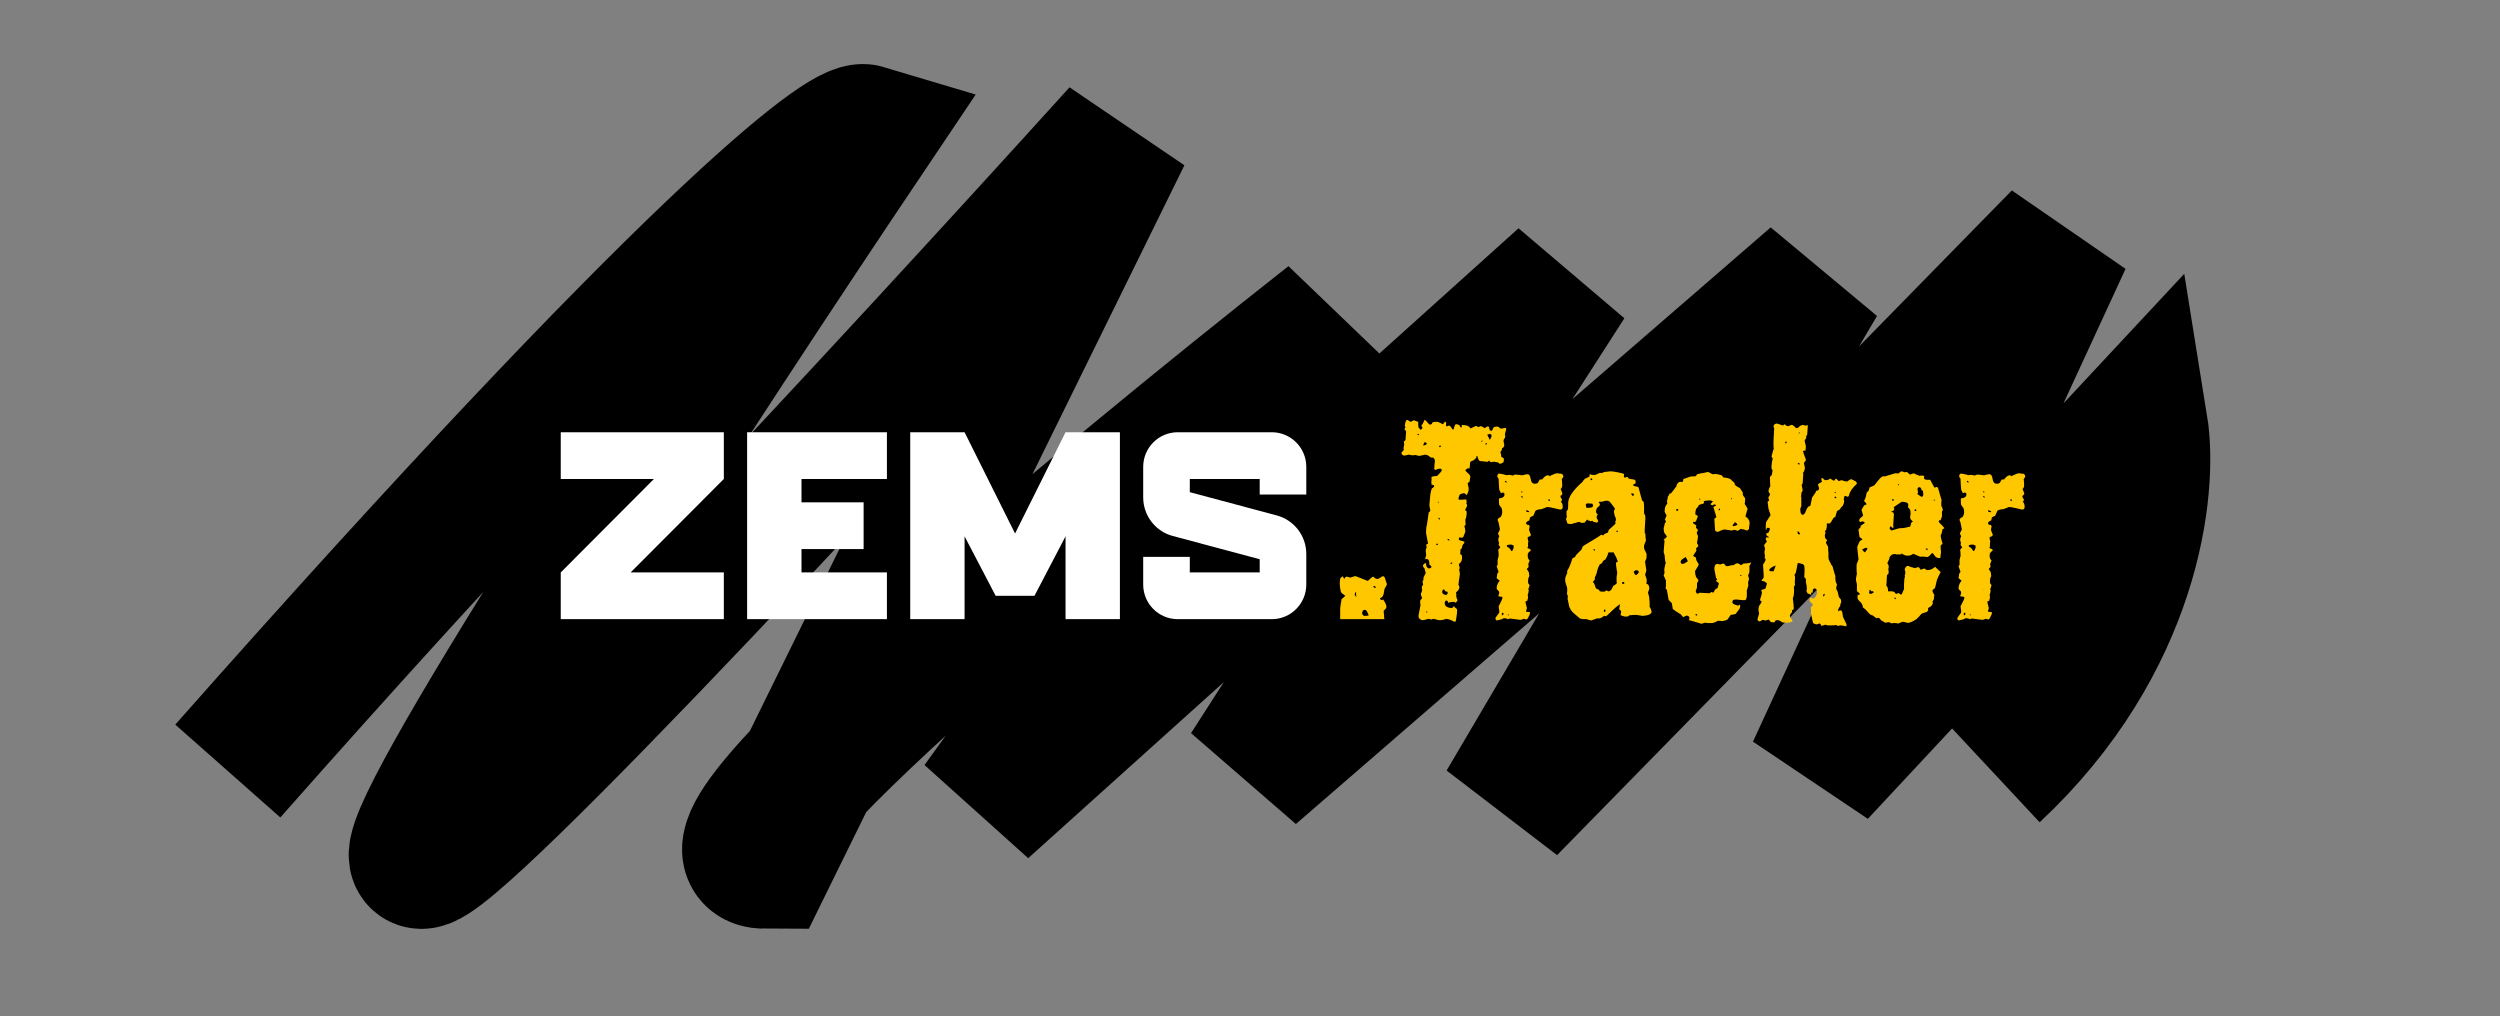 <svg width="214" height="87" viewBox="0 0 214 87" fill="none" xmlns="http://www.w3.org/2000/svg">
<rect x="0" y="0" width="214" height="87" fill="#808080" stroke="none"/>
<path d="M19.5 66C59.1 21.2 72.333 11 74 11.5C60.333 31.833 33.6 72.7 36 73.5C38.4 74.3 77 32.5 96 11.5L65.5 73.5C57.5 73.5 94.5 42.833 114 27.5L84 69L134 24L107 66L155.5 24L129 69L176.5 20.5L155.5 66L183 36.5C183.833 41.667 182.5 54.8 170.5 66" stroke="black" stroke-width="12"/>
<g clip-path="url(#clip0_1_26)">
<path d="M48 41H55.977L48 49V53H61.96V49H53.983L61.96 41V37H48V41Z" fill="white"/>
<path d="M63.954 41V49V53H75.92V49H68.608V47H73.926V43H68.608V41H75.92V37H63.954V41Z" fill="white"/>
<path d="M86.889 45.667L82.568 37H77.915V53H82.568V45.909L85.228 51H85.892H87.887H88.551L90.664 46.956L91.21 45.909V53H95.864V37H91.21L86.889 45.667Z" fill="white"/>
<path d="M108.864 37H100.813C99.181 37 97.858 38.327 97.858 39.963V41V42.581C97.858 44.125 98.897 45.481 100.384 45.879L107.83 47.87V49H101.847V47.667H97.858V49V50.037C97.858 51.673 99.181 53 100.813 53H108.864C110.496 53 111.819 51.673 111.819 50.037V49V47.419C111.819 45.875 110.78 44.519 109.292 44.121L101.847 42.13V41H107.83V42.333H111.819V41V39.963C111.819 38.327 110.496 37 108.864 37Z" fill="white"/>
<path d="M118.12 53.64L117.84 53.56L117.6 53.48C117.547 53.48 117.493 53.493 117.44 53.52L117.28 53.56C117.227 53.56 117.187 53.547 117.16 53.52L117.04 53.44C117.013 53.44 116.973 53.467 116.92 53.52L116.76 53.56C116.707 53.56 116.653 53.547 116.6 53.52C116.493 53.467 116.427 53.44 116.4 53.44L116.16 53.52C116.08 53.547 116 53.56 115.92 53.56L115.76 53.52C115.653 53.467 115.6 53.44 115.6 53.44C115.573 53.44 115.533 53.467 115.48 53.52C115.373 53.573 115.32 53.6 115.32 53.6L115.04 53.52C114.96 53.493 114.893 53.467 114.84 53.44C114.787 53.44 114.733 53.44 114.68 53.44C114.707 53.36 114.72 53.2 114.72 52.96C114.72 52.72 114.72 52.413 114.72 52.04L114.84 51.28C114.893 51.253 115 51.16 115.16 51L114.84 50.76C114.76 50.68 114.707 50.4 114.68 49.92L114.72 49.52L114.92 49.32L115.08 49.56C115.133 49.427 115.2 49.36 115.28 49.36L115.44 49.4C115.467 49.427 115.52 49.44 115.6 49.44L115.84 49.36C115.92 49.333 115.987 49.32 116.04 49.32C116.733 49.587 117.067 49.72 117.04 49.72C117.093 49.72 117.187 49.653 117.32 49.52C117.427 49.413 117.507 49.36 117.56 49.36C117.56 49.36 117.6 49.4 117.68 49.48C117.76 49.533 117.84 49.56 117.92 49.56C117.973 49.56 118.053 49.52 118.16 49.44C118.293 49.36 118.36 49.32 118.36 49.32C118.413 49.32 118.467 49.347 118.52 49.4L118.72 50C118.72 50.053 118.653 50.187 118.52 50.4L118.44 50.84C118.387 51.053 118.28 51.173 118.12 51.2C118.147 51.307 118.2 51.36 118.28 51.36L118.4 51.32C118.587 51.587 118.68 51.8 118.68 51.96C118.68 52.04 118.6 52.147 118.44 52.28L118.52 53.24C118.52 53.32 118.453 53.427 118.32 53.56C118.267 53.613 118.2 53.64 118.12 53.64ZM117.76 50.32C117.787 50.293 117.773 50.253 117.72 50.2C117.667 50.147 117.613 50.147 117.56 50.2C117.56 50.28 117.627 50.32 117.76 50.32ZM116.12 51.12C116.093 51.04 116.08 50.96 116.08 50.88C116.08 50.8 116.08 50.72 116.08 50.64C116 50.747 115.96 50.827 115.96 50.88C115.96 50.933 116.013 51.013 116.12 51.12ZM116.8 52.72C116.96 52.72 117.08 52.707 117.16 52.68C117.053 52.36 116.947 52.2 116.84 52.2C116.68 52.2 116.6 52.307 116.6 52.52C116.653 52.653 116.72 52.72 116.8 52.72Z" fill="#FFC700"/>
</g>
<path d="M124.508 53.224L124.144 53.056C124.051 53.019 123.929 52.991 123.78 52.972C123.799 52.991 123.668 53.028 123.388 53.084H123.136L122.94 53.028C122.791 52.991 122.716 52.972 122.716 52.972L122.604 53C122.567 53.019 122.529 53.028 122.492 53.028L122.296 52.972C122.259 52.972 122.221 52.981 122.184 53C122.147 53 122.109 53.009 122.072 53.028C121.96 53.065 121.857 53.084 121.764 53.084C121.521 53.047 121.409 52.907 121.428 52.664L121.596 51.796C121.577 51.721 121.568 51.656 121.568 51.6C121.568 51.544 121.568 51.488 121.568 51.432C121.568 51.395 121.624 51.32 121.736 51.208C121.661 51.04 121.624 50.909 121.624 50.816C121.643 50.779 121.661 50.741 121.68 50.704C121.699 50.667 121.717 50.611 121.736 50.536C121.717 50.48 121.708 50.368 121.708 50.2C121.764 50.144 121.801 50.088 121.82 50.032L121.764 49.78C121.801 49.743 121.829 49.687 121.848 49.612V49.444C121.885 49.388 121.913 49.332 121.932 49.276C121.969 49.201 122.007 49.127 122.044 49.052L121.932 48.632C121.913 48.632 121.885 48.604 121.848 48.548L121.792 48.436C121.829 48.324 121.913 48.24 122.044 48.184L122.1 48.464C122.175 48.595 122.249 48.66 122.324 48.66C122.38 48.66 122.445 48.632 122.52 48.576V48.464L122.352 48.324C122.352 48.175 122.343 48.081 122.324 48.044C122.305 47.913 122.231 47.848 122.1 47.848C122.044 47.811 121.988 47.839 121.932 47.932C121.988 47.839 122.035 47.717 122.072 47.568V47.512C122.072 47.475 122.072 47.437 122.072 47.4C122.072 47.344 122.063 47.279 122.044 47.204V47.12C122.044 47.083 122.063 47.008 122.1 46.896L122.128 46.84L122.072 46.644C122.128 46.588 122.184 46.551 122.24 46.532L122.1 45.776C122.081 45.72 122.072 45.664 122.072 45.608C122.072 45.552 122.072 45.496 122.072 45.44C122.072 45.347 122.081 45.235 122.1 45.104C122.137 44.973 122.165 44.824 122.184 44.656L122.296 43.872C122.352 43.835 122.399 43.779 122.436 43.704L122.352 43.256L122.436 42.332C122.455 42.239 122.473 42.145 122.492 42.052C122.511 41.959 122.539 41.875 122.576 41.8C122.669 41.763 122.735 41.697 122.772 41.604C122.753 41.529 122.669 41.492 122.52 41.492C122.539 41.473 122.548 41.445 122.548 41.408L122.52 41.296C122.539 41.072 122.548 40.96 122.548 40.96L122.52 40.904C122.52 40.829 122.604 40.783 122.772 40.764L123.024 40.736C123.285 40.475 123.416 40.316 123.416 40.26C123.416 40.167 123.369 40.12 123.276 40.12H123.22C123.127 40.12 123.005 40.157 122.856 40.232C122.837 40.232 122.809 40.204 122.772 40.148L122.8 39.672C122.819 39.635 122.828 39.541 122.828 39.392C122.809 39.355 122.791 39.317 122.772 39.28C122.753 39.243 122.725 39.205 122.688 39.168H122.492L122.212 38.972C122.193 38.953 122.165 38.944 122.128 38.944C122.091 38.944 122.053 38.935 122.016 38.916L121.484 39.028C121.447 39.009 121.4 39 121.344 39C121.307 38.981 121.251 38.963 121.176 38.944C121.12 38.963 121.008 38.972 120.84 38.972L120.588 38.916L120.224 39C120.037 38.981 119.953 38.888 119.972 38.72C120.009 38.701 120.037 38.673 120.056 38.636C120.093 38.599 120.131 38.561 120.168 38.524L120.14 38.328L120.196 38.104V38.02C120.196 37.945 120.187 37.871 120.168 37.796L120.308 37.684L120.364 36.928C120.364 36.909 120.327 36.863 120.252 36.788C120.215 36.751 120.233 36.685 120.308 36.592C120.308 36.573 120.289 36.527 120.252 36.452C120.289 36.116 120.355 35.948 120.448 35.948C120.485 35.948 120.541 35.976 120.616 36.032C120.709 36.088 120.756 36.116 120.756 36.116C120.868 36.041 120.961 35.995 121.036 35.976L121.4 36.116C121.4 36.172 121.4 36.247 121.4 36.34C121.4 36.415 121.409 36.499 121.428 36.592L121.596 36.788C121.708 36.732 121.764 36.676 121.764 36.62L121.708 36.508C121.689 36.489 121.68 36.461 121.68 36.424C121.68 36.387 121.699 36.359 121.736 36.34C121.773 36.303 121.801 36.256 121.82 36.2L121.96 35.92C121.997 35.957 122.053 36.013 122.128 36.088C122.203 36.163 122.277 36.247 122.352 36.34H122.408C122.501 36.34 122.557 36.312 122.576 36.256C122.595 36.181 122.623 36.144 122.66 36.144C122.716 36.125 122.781 36.116 122.856 36.116C122.931 36.097 123.005 36.097 123.08 36.116L123.276 36.2C123.351 36.219 123.397 36.247 123.416 36.284C123.453 36.303 123.481 36.312 123.5 36.312C123.519 36.312 123.584 36.237 123.696 36.088C123.789 36.125 123.817 36.191 123.78 36.284C123.761 36.359 123.78 36.433 123.836 36.508L124.032 36.424C124.051 36.443 124.069 36.452 124.088 36.452C124.107 36.452 124.125 36.461 124.144 36.48C124.181 36.536 124.247 36.629 124.34 36.76H124.424L124.508 36.48C124.545 36.368 124.592 36.312 124.648 36.312C124.723 36.312 124.816 36.34 124.928 36.396L125.012 36.564L125.124 36.592V36.368L125.376 36.396C125.488 36.396 125.609 36.433 125.74 36.508L125.88 36.676L126.356 36.452C126.412 36.489 126.477 36.527 126.552 36.564C126.571 36.545 126.636 36.517 126.748 36.48C126.804 36.48 126.916 36.536 127.084 36.648L127.308 36.508H127.42C127.42 36.527 127.439 36.555 127.476 36.592V36.648C127.476 36.723 127.513 36.797 127.588 36.872C127.681 36.891 127.737 36.863 127.756 36.788L127.84 36.592C127.933 36.536 128.036 36.508 128.148 36.508C128.241 36.527 128.307 36.555 128.344 36.592C128.381 36.648 128.4 36.676 128.4 36.676H128.484C128.521 36.676 128.568 36.676 128.624 36.676C128.699 36.657 128.783 36.639 128.876 36.62C128.913 36.657 128.932 36.704 128.932 36.76C128.895 36.909 128.857 37.04 128.82 37.152C128.857 37.283 128.857 37.395 128.82 37.488C128.727 37.581 128.689 37.684 128.708 37.796L128.736 37.936C128.755 37.992 128.764 38.048 128.764 38.104C128.764 38.216 128.699 38.309 128.568 38.384V38.412C128.568 38.505 128.521 38.599 128.428 38.692C128.484 38.823 128.512 38.963 128.512 39.112C128.549 39.131 128.587 39.149 128.624 39.168C128.661 39.187 128.699 39.215 128.736 39.252L128.708 39.56C128.577 39.653 128.465 39.7 128.372 39.7L128.232 39.588C128.195 39.569 128.148 39.56 128.092 39.56C128.055 39.56 128.008 39.551 127.952 39.532H127.812C127.775 39.532 127.747 39.541 127.728 39.56C127.709 39.56 127.691 39.56 127.672 39.56C127.579 39.56 127.523 39.523 127.504 39.448C127.467 39.411 127.42 39.439 127.364 39.532L127.028 39.504C126.935 39.485 126.851 39.476 126.776 39.476C126.72 39.476 126.683 39.467 126.664 39.448C126.589 39.429 126.524 39.299 126.468 39.056L126.384 39.028V39.168L126.16 39.392C126.123 39.411 126.076 39.429 126.02 39.448C125.983 39.467 125.927 39.495 125.852 39.532L125.796 40.092H125.712C125.581 40.092 125.488 40.157 125.432 40.288C125.488 40.325 125.544 40.381 125.6 40.456C125.675 40.512 125.749 40.587 125.824 40.68C125.861 40.755 125.871 40.829 125.852 40.904C125.833 40.923 125.824 40.96 125.824 41.016C125.824 41.072 125.815 41.147 125.796 41.24C125.721 41.277 125.665 41.324 125.628 41.38L125.712 41.744V41.996C125.675 42.127 125.619 42.257 125.544 42.388C125.525 42.351 125.46 42.295 125.348 42.22C125.217 42.22 125.087 42.257 124.956 42.332C124.825 42.631 124.816 42.78 124.928 42.78L125.516 42.752C125.516 42.808 125.525 42.873 125.544 42.948C125.563 42.967 125.553 43.013 125.516 43.088L125.572 43.2C125.591 43.256 125.591 43.293 125.572 43.312L125.516 43.452C125.497 43.489 125.479 43.517 125.46 43.536C125.441 43.555 125.432 43.573 125.432 43.592C125.432 43.704 125.469 43.76 125.544 43.76V43.928C125.544 44.133 125.507 44.32 125.432 44.488L125.46 44.908C125.441 44.927 125.423 44.945 125.404 44.964C125.385 44.983 125.367 45.011 125.348 45.048L125.376 45.132C125.376 45.151 125.376 45.169 125.376 45.188C125.395 45.188 125.404 45.197 125.404 45.216L125.432 45.524L125.264 45.944C125.245 46 125.199 46.028 125.124 46.028C125.031 46.009 124.965 46 124.928 46C124.909 46.019 124.891 46.065 124.872 46.14C124.872 46.215 124.937 46.261 125.068 46.28L125.348 46.364V46.476L125.208 46.644C125.189 46.663 125.161 46.765 125.124 46.952C125.049 46.971 125.012 47.027 125.012 47.12C125.012 47.307 125.003 47.409 124.984 47.428L125.124 47.512C125.143 47.568 125.152 47.643 125.152 47.736C125.152 47.923 125.105 48.063 125.012 48.156C124.919 48.249 124.872 48.305 124.872 48.324L124.928 48.52C124.965 48.595 124.956 48.669 124.9 48.744C124.956 48.968 124.975 49.127 124.956 49.22C124.919 49.444 124.891 49.631 124.872 49.78C124.853 49.911 124.844 50.004 124.844 50.06L124.9 50.172C124.937 50.247 124.937 50.303 124.9 50.34C124.9 50.415 124.863 50.489 124.788 50.564C124.751 50.601 124.713 50.639 124.676 50.676C124.657 50.713 124.639 50.741 124.62 50.76L124.676 50.872C124.657 50.891 124.648 50.947 124.648 51.04C124.704 51.245 124.741 51.348 124.76 51.348C124.797 51.348 124.751 51.432 124.62 51.6C124.564 51.544 124.48 51.516 124.368 51.516C124.293 51.516 124.153 51.544 123.948 51.6C123.948 51.469 123.901 51.404 123.808 51.404C123.733 51.404 123.687 51.469 123.668 51.6V51.628C123.668 51.871 123.855 52.011 124.228 52.048C124.284 52.048 124.331 52.029 124.368 51.992C124.443 51.936 124.452 51.871 124.396 51.796C124.433 51.852 124.471 51.908 124.508 51.964C124.564 52.02 124.629 52.076 124.704 52.132C124.723 52.151 124.732 52.197 124.732 52.272C124.732 52.347 124.723 52.459 124.704 52.608C124.685 52.757 124.657 52.944 124.62 53.168C124.583 53.205 124.545 53.224 124.508 53.224ZM121.456 37.264C121.475 37.227 121.465 37.189 121.428 37.152C121.409 37.133 121.372 37.133 121.316 37.152C121.316 37.189 121.363 37.227 121.456 37.264ZM127.532 37.656C127.551 37.619 127.569 37.581 127.588 37.544C127.625 37.488 127.653 37.423 127.672 37.348C127.691 37.217 127.644 37.152 127.532 37.152C127.495 37.152 127.42 37.171 127.308 37.208L127.532 37.656ZM126.804 37.824C126.823 37.805 126.869 37.777 126.944 37.74C126.925 37.721 126.879 37.721 126.804 37.74V37.824ZM121.82 38.132H121.848C121.904 38.132 121.988 38.104 122.1 38.048L122.128 37.936C122.091 37.899 122.044 37.871 121.988 37.852C121.932 37.852 121.895 37.889 121.876 37.964L121.82 38.132ZM127.14 38.048C127.196 38.067 127.252 38.039 127.308 37.964C127.289 37.945 127.261 37.936 127.224 37.936C127.168 37.936 127.14 37.973 127.14 38.048ZM123.192 38.272C123.248 38.291 123.304 38.263 123.36 38.188C123.323 38.151 123.295 38.132 123.276 38.132C123.22 38.132 123.192 38.179 123.192 38.272ZM123.136 43.088V42.976C123.117 42.957 123.089 42.948 123.052 42.948L123.136 43.088ZM123.22 44.488C123.239 44.469 123.248 44.441 123.248 44.404C123.248 44.348 123.211 44.32 123.136 44.32C123.117 44.376 123.145 44.432 123.22 44.488ZM124.06 46.28C124.079 46.243 124.069 46.205 124.032 46.168C123.995 46.131 123.948 46.131 123.892 46.168C123.892 46.205 123.948 46.243 124.06 46.28ZM122.94 46.644C122.977 46.681 123.033 46.663 123.108 46.588C123.071 46.551 123.043 46.532 123.024 46.532C122.968 46.532 122.94 46.569 122.94 46.644ZM124.172 48.268C124.209 48.287 124.265 48.259 124.34 48.184C124.321 48.165 124.284 48.156 124.228 48.156C124.172 48.156 124.153 48.193 124.172 48.268ZM123.752 50.928C123.845 50.928 123.901 50.872 123.92 50.76C123.92 50.704 123.911 50.667 123.892 50.648L123.724 50.62C123.687 50.545 123.659 50.499 123.64 50.48L123.528 50.452L123.444 50.648C123.444 50.797 123.547 50.891 123.752 50.928ZM122.184 52.44C122.203 52.44 122.184 52.403 122.128 52.328C122.109 52.328 122.081 52.347 122.044 52.384L122.184 52.44ZM128.113 53.112C128.038 53.037 128.001 52.991 128.001 52.972C128.001 52.897 128.113 52.72 128.337 52.44V52.328C128.337 52.253 128.327 52.188 128.309 52.132C128.309 52.057 128.299 51.983 128.281 51.908L128.561 51.348C128.617 51.217 128.626 51.133 128.589 51.096L128.253 51.04L128.309 50.844C128.346 50.807 128.346 50.732 128.309 50.62C128.178 50.508 128.113 50.424 128.113 50.368C128.113 50.125 128.197 49.911 128.365 49.724H128.393C128.393 49.724 128.346 49.687 128.253 49.612C128.178 49.537 128.131 49.5 128.113 49.5L128.169 49.108C128.169 49.089 128.187 49.061 128.225 49.024C128.262 48.987 128.281 48.959 128.281 48.94L128.197 48.716C128.141 48.567 128.113 48.483 128.113 48.464L128.197 48.352V47.932L128.281 47.596C128.299 47.559 128.299 47.521 128.281 47.484C128.281 47.447 128.281 47.4 128.281 47.344L128.253 47.064C128.253 47.045 128.281 47.008 128.337 46.952C128.393 46.896 128.421 46.859 128.421 46.84C128.421 46.84 128.374 46.775 128.281 46.644L128.309 46.56C128.309 46.541 128.309 46.513 128.309 46.476C128.309 46.439 128.299 46.383 128.281 46.308C128.281 46.308 128.271 46.308 128.253 46.308C128.253 46.289 128.253 46.271 128.253 46.252C128.253 46.159 128.262 46.084 128.281 46.028C128.318 45.972 128.337 45.935 128.337 45.916L128.281 45.776C128.243 45.701 128.225 45.664 128.225 45.664L128.309 45.496C128.365 45.403 128.393 45.337 128.393 45.3L128.309 44.88C128.29 44.749 128.262 44.656 128.225 44.6C128.206 44.544 128.197 44.507 128.197 44.488C128.197 44.432 128.243 44.376 128.337 44.32L128.477 44.236C128.551 44.087 128.589 43.975 128.589 43.9C128.589 43.657 128.561 43.508 128.505 43.452C128.393 43.303 128.337 43.228 128.337 43.228L128.309 43.032V42.668C128.626 42.631 128.785 42.519 128.785 42.332C128.785 42.22 128.738 42.164 128.645 42.164C128.607 42.164 128.551 42.183 128.477 42.22L128.421 42.08C128.402 42.043 128.383 42.015 128.365 41.996C128.346 41.959 128.337 41.931 128.337 41.912C128.337 41.819 128.327 41.697 128.309 41.548C128.309 41.38 128.299 41.193 128.281 40.988C128.281 40.969 128.262 40.941 128.225 40.904C128.187 40.867 128.169 40.829 128.169 40.792C128.169 40.624 128.225 40.54 128.337 40.54L128.673 40.596C128.766 40.615 128.831 40.633 128.869 40.652C128.925 40.671 128.962 40.68 128.981 40.68L129.093 40.652H129.233L129.373 40.68C129.41 40.68 129.429 40.689 129.429 40.708C129.447 40.708 129.466 40.708 129.485 40.708L129.625 40.652C129.662 40.633 129.699 40.624 129.737 40.624L130.045 40.652C130.138 40.671 130.203 40.68 130.241 40.68C130.278 40.68 130.306 40.68 130.325 40.68L130.549 40.624C130.623 40.605 130.67 40.596 130.689 40.596C130.726 40.596 130.754 40.596 130.773 40.596C130.903 40.596 130.987 40.727 131.025 40.988C131.062 41.268 131.183 41.408 131.389 41.408C131.519 41.408 131.613 41.371 131.669 41.296C131.687 41.259 131.706 41.221 131.725 41.184C131.743 41.147 131.771 41.1 131.809 41.044H132.005C132.191 40.801 132.359 40.68 132.509 40.68L132.677 40.764C132.677 40.764 132.695 40.745 132.733 40.708C133.013 40.577 133.199 40.512 133.293 40.512C133.349 40.512 133.414 40.521 133.489 40.54C133.563 40.54 133.638 40.549 133.713 40.568C133.787 40.643 133.825 40.727 133.825 40.82C133.825 40.82 133.778 40.885 133.685 41.016C133.703 41.091 133.713 41.184 133.713 41.296C133.731 41.408 133.731 41.539 133.713 41.688C133.657 41.8 133.61 41.856 133.573 41.856C133.573 41.856 133.582 41.865 133.601 41.884C133.619 41.903 133.638 41.949 133.657 42.024L133.741 42.22C133.741 42.295 133.713 42.351 133.657 42.388C133.601 42.407 133.573 42.444 133.573 42.5C133.573 42.519 133.582 42.547 133.601 42.584C133.619 42.603 133.638 42.631 133.657 42.668L133.713 42.808C133.713 42.808 133.703 42.827 133.685 42.864C133.666 42.883 133.638 42.911 133.601 42.948C133.713 43.023 133.769 43.172 133.769 43.396C133.769 43.545 133.694 43.62 133.545 43.62C133.545 43.62 133.386 43.583 133.069 43.508C132.77 43.433 132.546 43.396 132.397 43.396C132.453 43.396 132.294 43.461 131.921 43.592H131.865C131.734 43.592 131.594 43.629 131.445 43.704C131.426 43.76 131.398 43.825 131.361 43.9C131.323 43.975 131.286 44.059 131.249 44.152C131.211 44.171 131.165 44.189 131.109 44.208C131.071 44.227 131.025 44.255 130.969 44.292C130.969 44.292 130.95 44.376 130.913 44.544C130.726 44.619 130.633 44.703 130.633 44.796C130.633 44.871 130.698 44.917 130.829 44.936C130.866 44.917 130.903 44.955 130.941 45.048L130.885 45.356C130.978 45.636 131.034 45.776 131.053 45.776C131.053 45.776 131.043 45.795 131.025 45.832C131.006 45.869 130.978 45.897 130.941 45.916C130.829 45.953 130.773 45.972 130.773 45.972C130.773 45.991 130.773 46.037 130.773 46.112C130.791 46.168 130.81 46.252 130.829 46.364C130.81 46.401 130.801 46.467 130.801 46.56C130.801 46.635 130.801 46.719 130.801 46.812C130.763 46.849 130.745 46.877 130.745 46.896C130.745 46.915 130.801 46.943 130.913 46.98C131.006 47.036 131.053 47.073 131.053 47.092C131.053 47.111 131.043 47.12 131.025 47.12L130.801 47.344C130.782 47.4 130.773 47.484 130.773 47.596C130.773 47.745 130.829 47.876 130.941 47.988L130.829 48.24V48.296C130.829 48.315 130.829 48.343 130.829 48.38C130.829 48.417 130.838 48.464 130.857 48.52L130.689 48.716C130.745 48.772 130.801 48.856 130.857 48.968C130.875 49.005 130.885 49.061 130.885 49.136C130.903 49.192 130.913 49.267 130.913 49.36C130.913 49.285 130.885 49.332 130.829 49.5C130.81 49.556 130.801 49.687 130.801 49.892C130.801 49.911 130.829 49.948 130.885 50.004C130.903 50.041 130.913 50.069 130.913 50.088C130.931 50.107 130.941 50.125 130.941 50.144C130.922 50.144 130.885 50.237 130.829 50.424C130.829 50.48 130.838 50.517 130.857 50.536V50.564C130.857 50.639 130.829 50.76 130.773 50.928L130.801 51.124V51.18C130.801 51.199 130.791 51.227 130.773 51.264C130.773 51.301 130.763 51.348 130.745 51.404C130.745 51.423 130.689 51.451 130.577 51.488C130.577 51.544 130.605 51.675 130.661 51.88C130.717 52.029 130.707 52.16 130.633 52.272V52.356C130.67 52.375 130.773 52.384 130.941 52.384L130.969 52.468C130.969 52.543 130.931 52.645 130.857 52.776C130.782 52.944 130.717 53.028 130.661 53.028L130.549 53C130.511 52.981 130.465 52.972 130.409 52.972L130.297 53.028C130.241 53.047 130.185 53.056 130.129 53.056L129.233 52.944L129.149 52.972C129.13 52.972 129.111 52.981 129.093 53C129.093 53 129.083 53 129.065 53C129.046 53 129.027 52.991 129.009 52.972C128.99 52.953 128.962 52.944 128.925 52.944L128.785 52.916C128.729 52.916 128.691 52.925 128.673 52.944L128.561 53C128.523 53.019 128.374 53.056 128.113 53.112ZM128.981 41.324C128.981 41.268 128.962 41.221 128.925 41.184C128.906 41.147 128.869 41.156 128.813 41.212C128.813 41.249 128.869 41.287 128.981 41.324ZM130.325 42.164C130.343 42.145 130.325 42.108 130.269 42.052L130.185 42.108C130.203 42.127 130.222 42.136 130.241 42.136C130.278 42.136 130.306 42.145 130.325 42.164ZM130.353 42.612C130.371 42.575 130.362 42.537 130.325 42.5C130.287 42.463 130.241 42.463 130.185 42.5C130.203 42.537 130.259 42.575 130.353 42.612ZM132.677 42.892C132.695 42.836 132.686 42.789 132.649 42.752C132.63 42.733 132.583 42.743 132.509 42.78C132.509 42.817 132.565 42.855 132.677 42.892ZM130.885 43.844L130.913 43.788L130.661 43.648V43.816L130.885 43.844ZM129.401 47.176C129.438 47.176 129.475 47.129 129.513 47.036L129.569 46.896V46.7L129.373 46.616C129.149 46.616 129.018 46.644 128.981 46.7V46.728C128.981 46.784 129.046 46.84 129.177 46.896L129.289 47.036C129.345 47.129 129.382 47.176 129.401 47.176ZM130.941 50.144V50.172C130.941 50.172 130.941 50.163 130.941 50.144ZM130.297 50.536L130.269 50.452C130.25 50.471 130.259 50.499 130.297 50.536ZM128.561 52.692C128.579 52.692 128.626 52.655 128.701 52.58C128.719 52.543 128.71 52.505 128.673 52.468C128.654 52.431 128.617 52.44 128.561 52.496V52.692ZM129.121 52.692L129.177 52.608H129.037L129.121 52.692ZM136.168 53.112L135.804 53H135.692C135.636 53 135.571 53 135.496 53C135.422 52.981 135.338 52.963 135.244 52.944L134.656 52.44C134.507 52.291 134.395 52.113 134.32 51.908C134.302 51.833 134.283 51.74 134.264 51.628C134.246 51.516 134.218 51.385 134.18 51.236L134.208 51.096C134.208 51.04 134.199 50.993 134.18 50.956C134.143 50.844 134.124 50.788 134.124 50.788C134.143 50.751 134.152 50.695 134.152 50.62C134.152 50.527 134.152 50.433 134.152 50.34L133.984 49.78V49.696C133.984 49.659 133.984 49.612 133.984 49.556C133.984 49.5 133.994 49.444 134.012 49.388L134.152 49.052V48.856C134.227 48.744 134.302 48.604 134.376 48.436C134.451 48.249 134.526 48.035 134.6 47.792L134.824 47.68C134.843 47.643 134.862 47.605 134.88 47.568C134.899 47.531 134.927 47.493 134.964 47.456L135.356 47.064C135.375 47.027 135.394 46.989 135.412 46.952C135.431 46.896 135.459 46.831 135.496 46.756L136.504 46.14C136.598 46.084 136.691 46.028 136.784 45.972C136.878 45.916 136.971 45.851 137.064 45.776C137.064 45.776 137.12 45.795 137.232 45.832C137.251 45.813 137.27 45.795 137.288 45.776C137.307 45.739 137.335 45.711 137.372 45.692L137.652 45.58C137.652 45.487 137.69 45.393 137.764 45.3C137.82 45.263 137.886 45.207 137.96 45.132C138.054 45.057 138.156 44.964 138.268 44.852C138.287 44.833 138.287 44.74 138.268 44.572C138.306 44.609 138.324 44.6 138.324 44.544C138.324 44.376 138.315 44.311 138.296 44.348C138.278 44.273 138.25 44.199 138.212 44.124C138.194 44.031 138.175 43.937 138.156 43.844C138.138 43.825 138.147 43.769 138.184 43.676L138.24 43.536C138.24 43.536 138.194 43.471 138.1 43.34L137.82 42.976C137.727 42.883 137.606 42.845 137.456 42.864L137.316 42.892C137.204 42.929 137.148 42.948 137.148 42.948H136.896L136.84 43.004C136.859 43.023 136.878 43.041 136.896 43.06C136.915 43.079 136.934 43.107 136.952 43.144C136.952 43.181 136.943 43.209 136.924 43.228V43.312C136.85 43.331 136.766 43.405 136.672 43.536C136.635 43.648 136.616 43.751 136.616 43.844C136.654 43.919 136.71 43.993 136.784 44.068C136.766 44.087 136.738 44.096 136.7 44.096C136.663 44.245 136.663 44.348 136.7 44.404L136.784 44.516V44.656C136.784 44.675 136.756 44.703 136.7 44.74L136.364 44.656C136.346 44.581 136.299 44.563 136.224 44.6C136.168 44.637 136.122 44.628 136.084 44.572H136.028C135.972 44.572 135.935 44.553 135.916 44.516C135.898 44.46 135.86 44.469 135.804 44.544L135.636 44.74C135.543 44.74 135.468 44.749 135.412 44.768L135.272 44.712C135.216 44.675 135.179 44.665 135.16 44.684C135.142 44.684 135.123 44.684 135.104 44.684L134.516 44.852C134.479 44.852 134.432 44.852 134.376 44.852C134.32 44.852 134.255 44.843 134.18 44.824L134.04 44.404C134.04 44.385 134.05 44.376 134.068 44.376C134.087 44.357 134.096 44.339 134.096 44.32L134.124 44.236C134.106 44.18 134.096 44.115 134.096 44.04C134.096 43.947 134.096 43.853 134.096 43.76C134.152 43.704 134.19 43.648 134.208 43.592C134.227 43.536 134.236 43.415 134.236 43.228V43.06C134.236 42.575 134.647 41.968 135.468 41.24C135.487 41.184 135.552 41.1 135.664 40.988C135.683 40.969 135.804 40.913 136.028 40.82C136.066 40.783 136.075 40.755 136.056 40.736L136.084 40.596C136.159 40.615 136.234 40.633 136.308 40.652C136.402 40.652 136.486 40.652 136.56 40.652L136.756 40.568C136.794 40.549 136.831 40.531 136.868 40.512C136.906 40.493 136.934 40.484 136.952 40.484H137.148C137.167 40.465 137.232 40.437 137.344 40.4C137.456 40.381 137.55 40.372 137.624 40.372C137.718 40.353 137.802 40.344 137.876 40.344C137.97 40.344 138.166 40.372 138.464 40.428C138.8 40.484 138.987 40.54 139.024 40.596L138.996 40.792L139.08 40.904L139.248 40.82C139.304 40.82 139.37 40.876 139.444 40.988L139.668 41.016C139.706 41.016 139.743 41.025 139.78 41.044C139.836 41.044 139.874 41.044 139.892 41.044C139.911 41.063 139.93 41.081 139.948 41.1C139.967 41.1 139.986 41.119 140.004 41.156V41.38L139.78 41.492C139.799 41.567 139.874 41.613 140.004 41.632C140.154 41.651 140.238 41.679 140.256 41.716L140.536 42.752C140.536 42.808 140.592 42.883 140.704 42.976C140.723 43.107 140.732 43.256 140.732 43.424C140.732 43.592 140.732 43.769 140.732 43.956L140.816 44.096C140.835 44.115 140.844 44.217 140.844 44.404L140.816 44.88C140.798 45.048 140.788 45.197 140.788 45.328C140.788 45.44 140.788 45.533 140.788 45.608L140.844 45.692C140.863 45.879 140.872 46.028 140.872 46.14C140.891 46.233 140.9 46.271 140.9 46.252L140.788 46.532C140.77 46.607 140.751 46.663 140.732 46.7C140.732 46.719 140.732 46.737 140.732 46.756C140.732 46.812 140.732 46.868 140.732 46.924C140.751 46.98 140.77 47.036 140.788 47.092C140.826 47.129 140.854 47.185 140.872 47.26C140.91 47.316 140.938 47.381 140.956 47.456L140.928 47.82C140.91 47.839 140.891 47.876 140.872 47.932C140.854 47.969 140.835 48.016 140.816 48.072C140.816 48.072 140.854 48.324 140.928 48.828L140.816 49.22C140.835 49.239 140.863 49.304 140.9 49.416C140.938 49.509 140.956 49.565 140.956 49.584V49.724C140.956 49.836 140.947 49.92 140.928 49.976C141.096 49.995 141.18 50.135 141.18 50.396L141.124 50.564C141.087 50.676 141.068 50.732 141.068 50.732L141.152 51.04C141.171 51.115 141.18 51.199 141.18 51.292C141.199 51.385 141.208 51.507 141.208 51.656V51.936C141.264 52.011 141.32 52.141 141.376 52.328V52.356C141.376 52.561 141.124 52.683 140.62 52.72L140.088 52.636C140.07 52.636 140.014 52.636 139.92 52.636C139.827 52.636 139.687 52.645 139.5 52.664C139.482 52.664 139.454 52.683 139.416 52.72C139.379 52.757 139.342 52.776 139.304 52.776H139.052C139.052 52.776 138.94 52.739 138.716 52.664L138.772 52.412C138.772 52.3 138.716 52.216 138.604 52.16C138.604 52.141 138.614 52.067 138.632 51.936L138.688 51.74C138.558 51.759 138.222 52.039 137.68 52.58C137.55 52.711 137.456 52.767 137.4 52.748L137.288 52.72C137.232 52.776 137.176 52.823 137.12 52.86C137.008 52.916 136.906 52.944 136.812 52.944C136.794 52.963 136.784 52.963 136.784 52.944C136.766 52.925 136.747 52.916 136.728 52.916C136.71 52.935 136.616 52.972 136.448 53.028C136.299 53.084 136.206 53.112 136.168 53.112ZM136.308 41.044C136.308 40.988 136.271 40.951 136.196 40.932C136.159 40.969 136.14 40.997 136.14 41.016C136.159 41.128 136.215 41.137 136.308 41.044ZM139.78 42.472L139.864 42.36C139.883 42.323 139.864 42.285 139.808 42.248C139.752 42.229 139.687 42.229 139.612 42.248C139.631 42.304 139.687 42.379 139.78 42.472ZM135.804 43.48L136.14 43.452C136.29 43.452 136.364 43.387 136.364 43.256L136.308 43.116L135.944 43.088C135.795 43.088 135.73 43.144 135.748 43.256L135.776 43.368C135.795 43.405 135.804 43.443 135.804 43.48ZM138.352 45.524C138.371 45.543 138.418 45.543 138.492 45.524L138.464 45.412C138.39 45.431 138.352 45.468 138.352 45.524ZM136.504 47.176L136.532 47.036L136.364 47.008L136.504 47.176ZM137.176 50.648H137.316C137.354 50.648 137.391 50.629 137.428 50.592C137.466 50.555 137.494 50.536 137.512 50.536C137.55 50.555 137.606 50.583 137.68 50.62C137.755 50.62 137.839 50.573 137.932 50.48C137.97 50.387 138.026 50.275 138.1 50.144C138.194 50.107 138.296 50.032 138.408 49.92C138.39 49.883 138.38 49.808 138.38 49.696C138.38 49.603 138.38 49.5 138.38 49.388C138.399 49.276 138.418 49.155 138.436 49.024C138.418 48.931 138.399 48.828 138.38 48.716C138.362 48.585 138.343 48.436 138.324 48.268C138.324 48.156 138.38 48.091 138.492 48.072C138.436 47.885 138.315 47.624 138.128 47.288H137.68C137.624 47.512 137.54 47.708 137.428 47.876L137.232 48.016L137.12 48.212L136.924 48.324C136.906 48.399 136.868 48.483 136.812 48.576C136.775 48.669 136.738 48.781 136.7 48.912C136.7 49.024 136.635 49.211 136.504 49.472L136.532 49.584C136.402 49.733 136.336 49.827 136.336 49.864C136.374 49.845 136.411 49.864 136.448 49.92L136.616 50.368C136.654 50.387 136.691 50.405 136.728 50.424C136.766 50.424 136.803 50.443 136.84 50.48C136.859 50.499 136.878 50.517 136.896 50.536C136.915 50.555 136.934 50.583 136.952 50.62L137.176 50.648ZM140.032 49.22C140.07 49.22 140.116 49.192 140.172 49.136C140.247 49.061 140.284 49.005 140.284 48.968L140.228 48.856C140.21 48.837 140.182 48.828 140.144 48.828C140.107 48.828 140.07 48.819 140.032 48.8L139.836 48.94C139.855 48.959 139.883 49.024 139.92 49.136C139.958 49.192 139.995 49.22 140.032 49.22ZM138.884 50.004L139.052 49.948C139.034 49.929 139.024 49.883 139.024 49.808L138.856 49.836C138.856 49.929 138.866 49.985 138.884 50.004ZM137.4 52.384C137.438 52.235 137.428 52.16 137.372 52.16L137.316 52.216C137.298 52.235 137.288 52.281 137.288 52.356L137.4 52.384ZM145.628 53.392L145.18 53.252C145.03 53.215 144.9 53.177 144.788 53.14C144.694 53.121 144.62 53.103 144.564 53.084L144.62 52.916C144.62 52.785 144.536 52.711 144.368 52.692L144.228 52.748C144.19 52.767 144.162 52.785 144.144 52.804C144.125 52.823 144.106 52.832 144.088 52.832C144.088 52.832 144.013 52.748 143.864 52.58L143.5 52.356C143.294 52.207 143.192 52.132 143.192 52.132L143.108 51.628L142.996 51.516C142.884 51.404 142.828 51.339 142.828 51.32L142.688 50.508C142.632 50.452 142.594 50.396 142.576 50.34C142.594 50.265 142.604 50.172 142.604 50.06C142.604 49.948 142.604 49.827 142.604 49.696L142.408 49.248C142.408 49.229 142.426 49.183 142.464 49.108L142.492 48.996C142.473 48.959 142.464 48.865 142.464 48.716C142.501 48.511 142.529 48.371 142.548 48.296C142.566 48.221 142.585 48.203 142.604 48.24C142.566 48.147 142.538 48.025 142.52 47.876L142.492 47.54L142.408 47.26L142.436 46.896C142.454 46.765 142.464 46.653 142.464 46.56C142.464 46.467 142.473 46.392 142.492 46.336L142.464 46.252C142.464 46.233 142.454 46.224 142.436 46.224C142.417 46.205 142.408 46.187 142.408 46.168C142.501 46.149 142.594 46.065 142.688 45.916L142.464 45.608C142.426 45.459 142.408 45.328 142.408 45.216L142.52 44.768L142.604 44.684C142.604 44.647 142.594 44.609 142.576 44.572C142.538 44.535 142.52 44.497 142.52 44.46L142.604 44.264C142.641 44.152 142.66 44.096 142.66 44.096C142.641 44.059 142.613 44.021 142.576 43.984C142.557 43.928 142.529 43.863 142.492 43.788C142.492 43.601 142.52 43.443 142.576 43.312L142.716 43.116C142.734 43.097 142.725 43.032 142.688 42.92C142.744 42.715 142.772 42.575 142.772 42.5C142.809 42.481 142.846 42.425 142.884 42.332C142.902 42.257 142.958 42.22 143.052 42.22L143.5 41.632C143.5 41.595 143.509 41.548 143.528 41.492C143.621 41.324 143.724 41.24 143.836 41.24H143.892C143.892 41.259 143.91 41.268 143.948 41.268C144.06 41.249 144.106 41.156 144.088 40.988C144.106 41.007 144.312 40.941 144.704 40.792L145.152 40.764C145.208 40.708 145.245 40.652 145.264 40.596C145.488 40.54 145.674 40.503 145.824 40.484C145.992 40.447 146.122 40.419 146.216 40.4L146.384 40.484C146.514 40.559 146.598 40.596 146.636 40.596C146.654 40.596 146.673 40.596 146.692 40.596C146.729 40.577 146.757 40.568 146.776 40.568C146.85 40.568 146.934 40.577 147.028 40.596C147.121 40.615 147.233 40.643 147.364 40.68L147.532 40.876C147.7 40.876 147.886 40.913 148.092 40.988L148.484 41.352V41.408C148.484 41.52 148.633 41.641 148.932 41.772L149.184 42.164V42.388C149.221 42.407 149.249 42.444 149.268 42.5C149.305 42.537 149.342 42.584 149.38 42.64V42.892C149.38 42.948 149.37 42.995 149.352 43.032C149.352 43.069 149.352 43.107 149.352 43.144C149.352 43.144 149.398 43.219 149.492 43.368C149.548 43.48 149.585 43.545 149.604 43.564C149.585 43.564 149.52 43.779 149.408 44.208C149.632 44.339 149.753 44.525 149.772 44.768L149.744 44.964C149.725 45.039 149.716 45.104 149.716 45.16C149.716 45.197 149.716 45.235 149.716 45.272C149.697 45.291 149.678 45.309 149.66 45.328C149.66 45.347 149.641 45.365 149.604 45.384L149.52 45.412C149.52 45.412 149.445 45.384 149.296 45.328L149.016 45.272C149.016 45.272 148.969 45.3 148.876 45.356C148.801 45.412 148.754 45.44 148.736 45.44L148.596 45.384C148.54 45.365 148.493 45.356 148.456 45.356L148.344 45.384C148.288 45.403 148.241 45.412 148.204 45.412L147.896 45.356C147.802 45.337 147.728 45.328 147.672 45.328C147.634 45.328 147.606 45.328 147.588 45.328C147.55 45.328 147.457 45.356 147.308 45.412C147.177 45.487 147.084 45.524 147.028 45.524C146.878 45.524 146.804 45.449 146.804 45.3L146.748 44.404L146.86 44.32C146.916 44.283 146.934 44.255 146.916 44.236L146.664 43.396C146.701 43.377 146.738 43.359 146.776 43.34C146.813 43.321 146.85 43.303 146.888 43.284C146.869 43.209 146.832 43.172 146.776 43.172L146.692 43.2C146.673 43.2 146.654 43.209 146.636 43.228C146.636 43.247 146.626 43.256 146.608 43.256L146.44 43.2V43.116C146.477 43.097 146.505 43.069 146.524 43.032C146.561 42.995 146.598 42.957 146.636 42.92L146.44 42.836C146.421 42.836 146.365 42.836 146.272 42.836C146.197 42.836 146.094 42.845 145.964 42.864C145.926 42.864 145.88 42.892 145.824 42.948C145.824 42.948 145.842 42.967 145.88 43.004C145.861 43.079 145.796 43.125 145.684 43.144C145.609 43.163 145.544 43.181 145.488 43.2C145.45 43.219 145.413 43.247 145.376 43.284C145.376 43.34 145.366 43.377 145.348 43.396C145.236 43.471 145.17 43.573 145.152 43.704C145.133 43.76 145.124 43.816 145.124 43.872C145.124 43.928 145.124 43.984 145.124 44.04C145.18 44.077 145.245 44.115 145.32 44.152V44.292C145.282 44.311 145.245 44.395 145.208 44.544C145.17 44.637 145.114 44.684 145.04 44.684L144.956 44.656C144.937 44.693 144.928 44.731 144.928 44.768C144.928 44.787 144.928 44.796 144.928 44.796C145.04 44.852 145.133 44.917 145.208 44.992C145.189 45.029 145.18 45.095 145.18 45.188L145.348 45.356C145.31 45.431 145.282 45.496 145.264 45.552C145.245 45.589 145.236 45.608 145.236 45.608L145.292 45.748C145.31 45.785 145.32 45.813 145.32 45.832C145.338 45.851 145.348 45.869 145.348 45.888L145.32 46.14L145.264 46.42V46.448C145.264 46.467 145.273 46.504 145.292 46.56C145.329 46.597 145.357 46.663 145.376 46.756C145.357 46.775 145.329 46.803 145.292 46.84C145.254 46.859 145.217 46.887 145.18 46.924C145.198 46.961 145.208 47.036 145.208 47.148C145.021 47.447 144.928 47.587 144.928 47.568C144.928 47.587 145.012 47.643 145.18 47.736C145.18 47.755 145.18 47.792 145.18 47.848C145.198 47.885 145.217 47.941 145.236 48.016C145.273 48.053 145.301 48.1 145.32 48.156C145.357 48.193 145.385 48.24 145.404 48.296C145.404 48.371 145.301 48.567 145.096 48.884C145.096 49.071 145.124 49.239 145.18 49.388C145.217 49.425 145.254 49.472 145.292 49.528C145.329 49.584 145.366 49.64 145.404 49.696C145.366 49.715 145.32 49.799 145.264 49.948V50.284C145.264 50.284 145.245 50.34 145.208 50.452L145.152 50.592C145.189 50.76 145.254 50.835 145.348 50.816L145.516 50.732C145.646 50.751 145.777 50.76 145.908 50.76C146.038 50.76 146.178 50.769 146.328 50.788C146.384 50.732 146.449 50.695 146.524 50.676L146.58 50.704C146.598 50.723 146.617 50.732 146.636 50.732C146.673 50.732 146.729 50.648 146.804 50.48C146.841 50.424 146.916 50.377 147.028 50.34C147.028 50.303 147.046 50.228 147.084 50.116L147.14 49.976C147.14 49.92 147.065 49.845 146.916 49.752C146.878 49.696 146.906 49.649 147 49.612C147 49.593 146.981 49.565 146.944 49.528C146.906 49.491 146.888 49.463 146.888 49.444L146.748 48.716C146.748 48.436 146.832 48.287 147 48.268L147.252 48.324C147.27 48.324 147.317 48.305 147.392 48.268L147.504 48.24C147.56 48.24 147.606 48.268 147.644 48.324C147.681 48.417 147.756 48.464 147.868 48.464C147.924 48.464 148.008 48.445 148.12 48.408C148.157 48.389 148.25 48.38 148.4 48.38C148.437 48.343 148.474 48.315 148.512 48.296C148.568 48.259 148.633 48.231 148.708 48.212C148.764 48.212 148.876 48.268 149.044 48.38L149.24 48.24C149.464 48.24 149.688 48.212 149.912 48.156C149.912 48.156 149.884 48.203 149.828 48.296L149.744 48.464C149.762 48.576 149.762 48.753 149.744 48.996C149.744 49.015 149.725 49.061 149.688 49.136C149.65 49.211 149.632 49.257 149.632 49.276L149.688 49.416C149.706 49.472 149.716 49.519 149.716 49.556L149.632 49.892L149.66 50.088C149.66 50.125 149.641 50.2 149.604 50.312L149.52 50.564C149.538 50.676 149.538 50.853 149.52 51.096C149.52 51.152 149.492 51.236 149.436 51.348C149.398 51.385 149.221 51.385 148.904 51.348C148.829 51.329 148.764 51.32 148.708 51.32C148.67 51.32 148.633 51.32 148.596 51.32C148.465 51.32 148.381 51.339 148.344 51.376C148.306 51.451 148.288 51.507 148.288 51.544C148.288 51.637 148.372 51.712 148.54 51.768L148.792 51.852C148.829 51.796 148.866 51.768 148.904 51.768C148.941 51.768 148.96 51.796 148.96 51.852C148.96 51.983 148.922 52.095 148.848 52.188L148.568 52.552C148.549 52.571 148.409 52.599 148.148 52.636L147.896 53C147.84 53.075 147.672 53.131 147.392 53.168C147.336 53.149 147.224 53.14 147.056 53.14L146.832 53.252C146.701 53.308 146.608 53.336 146.552 53.336H146.244C146.15 53.336 146.076 53.327 146.02 53.308C145.964 53.308 145.926 53.308 145.908 53.308L145.768 53.364C145.712 53.383 145.665 53.392 145.628 53.392ZM148.176 42.752L148.26 42.696C148.26 42.659 148.25 42.631 148.232 42.612C148.194 42.649 148.176 42.696 148.176 42.752ZM145.488 42.78L145.572 42.724L145.488 42.668C145.45 42.705 145.45 42.743 145.488 42.78ZM147.112 43.676C147.149 43.695 147.186 43.685 147.224 43.648C147.261 43.611 147.252 43.573 147.196 43.536C147.14 43.536 147.112 43.583 147.112 43.676ZM143.556 43.76C143.63 43.704 143.668 43.648 143.668 43.592L143.528 43.564L143.472 43.648L143.556 43.76ZM149.604 43.592V43.564C149.604 43.583 149.604 43.592 149.604 43.592ZM148.372 45.048C148.446 45.029 148.512 45.011 148.568 44.992C148.624 44.973 148.67 44.955 148.708 44.936V44.852L148.512 44.684C148.474 44.74 148.437 44.796 148.4 44.852C148.362 44.889 148.325 44.927 148.288 44.964C148.306 44.964 148.325 44.973 148.344 44.992C148.344 45.029 148.353 45.048 148.372 45.048ZM144.032 48.268C144.125 48.268 144.274 48.193 144.48 48.044C144.442 47.932 144.377 47.811 144.284 47.68L143.92 47.932C143.882 48.007 143.864 48.063 143.864 48.1C143.864 48.212 143.92 48.268 144.032 48.268ZM149.072 49.332L149.044 49.192L148.932 49.248C148.95 49.267 148.997 49.295 149.072 49.332ZM145.404 49.696V49.724V49.696ZM145.292 52.692C145.292 52.655 145.273 52.617 145.236 52.58C145.217 52.543 145.18 52.552 145.124 52.608C145.124 52.664 145.18 52.692 145.292 52.692ZM158.056 53.616C157.813 53.56 157.636 53.532 157.524 53.532C157.43 53.551 157.374 53.569 157.356 53.588C157.337 53.569 157.272 53.541 157.16 53.504C157.048 53.523 156.926 53.532 156.796 53.532C156.684 53.532 156.562 53.532 156.432 53.532L156.348 53.504C156.31 53.485 156.264 53.476 156.208 53.476C156.264 53.476 156.189 53.504 155.984 53.56H155.872C155.89 53.467 155.844 53.401 155.732 53.364L155.62 53.42C155.564 53.439 155.517 53.448 155.48 53.448C155.424 53.448 155.33 53.411 155.2 53.336L155.004 52.468C155.022 52.449 155.032 52.403 155.032 52.328L155.004 52.02C155.004 52.001 155.041 51.955 155.116 51.88C155.172 51.787 155.2 51.74 155.2 51.74C155.162 51.703 155.116 51.665 155.06 51.628C155.004 51.572 154.948 51.507 154.892 51.432L154.92 51.208C154.957 51.171 154.985 51.152 155.004 51.152L155.2 51.236C155.274 51.236 155.358 51.161 155.452 51.012C155.508 50.9 155.536 50.807 155.536 50.732V50.648C155.536 50.48 155.47 50.387 155.34 50.368C155.265 50.368 155.209 50.415 155.172 50.508V50.732H155.032C155.013 50.825 155.022 50.891 155.06 50.928C155.022 50.909 154.976 50.891 154.92 50.872C154.864 50.853 154.798 50.825 154.724 50.788C154.668 50.695 154.64 50.639 154.64 50.62C154.64 50.583 154.64 50.545 154.64 50.508C154.658 50.471 154.668 50.433 154.668 50.396C154.668 50.247 154.64 50.06 154.584 49.836V49.612C154.584 49.537 154.537 49.472 154.444 49.416C154.481 48.987 154.481 48.66 154.444 48.436C154.406 48.343 154.341 48.287 154.248 48.268L153.94 48.184C153.884 48.203 153.856 48.249 153.856 48.324C153.837 48.417 153.818 48.529 153.8 48.66C153.781 48.772 153.753 48.903 153.716 49.052C153.66 49.108 153.622 49.164 153.604 49.22L153.632 49.304C153.65 49.323 153.66 49.351 153.66 49.388L153.632 49.892C153.632 49.929 153.641 49.976 153.66 50.032L153.548 50.284C153.585 50.415 153.585 50.639 153.548 50.956L153.464 51.236L153.52 51.656L153.548 52.076C153.548 52.151 153.492 52.207 153.38 52.244C153.417 52.281 153.417 52.347 153.38 52.44C153.324 52.459 153.268 52.543 153.212 52.692C153.212 52.785 153.249 52.869 153.324 52.944C153.398 53.019 153.436 53.103 153.436 53.196C153.268 53.271 153.118 53.308 152.988 53.308L152.568 53.28C152.493 53.205 152.381 53.14 152.232 53.084H152.176C152.157 53.084 152.129 53.084 152.092 53.084C152.054 53.103 152.008 53.121 151.952 53.14L151.924 53.224C151.886 53.261 151.868 53.28 151.868 53.28L151.588 53.252C151.569 53.215 151.504 53.14 151.392 53.028C151.373 53.028 151.326 53.047 151.252 53.084C151.196 53.103 151.14 53.112 151.084 53.112L150.916 53.056C150.878 53.075 150.832 53.093 150.776 53.112C150.738 53.149 150.682 53.177 150.608 53.196C150.496 53.159 150.44 53.093 150.44 53L150.58 52.524C150.561 52.412 150.542 52.309 150.524 52.216C150.524 52.123 150.533 52.039 150.552 51.964C150.552 51.908 150.589 51.833 150.664 51.74C150.738 51.647 150.776 51.581 150.776 51.544C150.813 51.488 150.776 51.441 150.664 51.404V51.32L150.776 50.956C150.832 50.769 150.832 50.648 150.776 50.592V50.48C150.888 50.48 151.009 50.443 151.14 50.368C151.14 50.331 151.158 50.256 151.196 50.144L151.252 49.948L151.168 49.864C151.149 49.864 151.121 49.845 151.084 49.808C151.009 49.771 150.972 49.752 150.972 49.752C150.897 49.715 150.841 49.715 150.804 49.752V49.64L150.944 49.5C150.962 49.481 150.972 49.407 150.972 49.276L150.916 48.324C150.953 48.268 150.99 48.212 151.028 48.156C151.065 48.081 151.102 48.007 151.14 47.932L151.111 47.82C151.074 47.783 151.056 47.755 151.056 47.736L151.084 47.54C151.065 47.503 151.056 47.465 151.056 47.428C151.056 47.372 151.046 47.307 151.028 47.232C151.046 47.213 151.056 47.185 151.056 47.148C151.056 47.111 151.065 47.064 151.084 47.008C151.084 46.952 151.074 46.896 151.056 46.84C151.018 46.728 151 46.672 151 46.672L151.252 46.336C151.177 46.261 151.14 46.196 151.14 46.14L151.224 45.972C151.242 45.972 151.289 45.991 151.364 46.028L151.42 45.972C151.345 45.935 151.27 45.879 151.196 45.804V45.664C151.326 45.627 151.401 45.58 151.42 45.524L151.504 45.3C151.485 45.281 151.476 45.244 151.476 45.188H151.224V45.328H151.14L151.168 44.74C151.168 44.703 151.233 44.591 151.364 44.404L151.56 44.096C151.56 44.096 151.494 43.891 151.364 43.48V43.396C151.364 43.34 151.354 43.275 151.336 43.2C151.336 43.125 151.326 43.041 151.308 42.948C151.326 42.929 151.345 42.911 151.364 42.892C151.401 42.873 151.429 42.855 151.448 42.836L151.364 42.612C151.382 42.575 151.401 42.537 151.42 42.5C151.457 42.463 151.485 42.407 151.504 42.332C151.504 42.257 151.466 42.183 151.392 42.108C151.392 42.071 151.392 42.024 151.392 41.968C151.41 41.912 151.429 41.847 151.448 41.772C151.485 41.735 151.513 41.679 151.532 41.604L151.504 40.848C151.522 40.829 151.541 40.801 151.56 40.764C151.597 40.727 151.634 40.689 151.672 40.652L151.728 40.288C151.728 40.251 151.718 40.223 151.7 40.204L151.644 40.12C151.644 40.045 151.644 39.952 151.644 39.84C151.662 39.709 151.681 39.569 151.7 39.42L151.756 39.28C151.756 39.28 151.746 39.271 151.728 39.252C151.728 39.233 151.718 39.205 151.7 39.168C151.644 39.112 151.625 39.075 151.644 39.056C151.644 39.037 151.672 38.935 151.728 38.748C151.784 38.543 151.821 38.431 151.84 38.412C151.821 38.337 151.812 38.244 151.812 38.132C151.812 38.02 151.812 37.899 151.812 37.768L151.868 36.676C151.868 36.639 151.858 36.611 151.84 36.592C151.821 36.573 151.812 36.536 151.812 36.48C151.849 36.331 151.952 36.256 152.12 36.256L152.624 36.424C152.624 36.424 152.633 36.415 152.652 36.396C152.689 36.377 152.726 36.349 152.764 36.312C152.857 36.424 152.969 36.48 153.1 36.48C153.137 36.461 153.174 36.443 153.212 36.424C153.249 36.405 153.296 36.387 153.352 36.368C153.426 36.368 153.51 36.415 153.604 36.508C153.622 36.527 153.641 36.545 153.66 36.564C153.678 36.583 153.706 36.611 153.744 36.648C153.874 36.648 153.977 36.592 154.052 36.48L154.164 36.424C154.238 36.387 154.285 36.368 154.303 36.368L154.528 36.424C154.546 36.424 154.574 36.424 154.612 36.424C154.649 36.424 154.696 36.415 154.752 36.396L154.696 37.208C154.696 37.227 154.668 37.264 154.612 37.32V37.488C154.537 37.6 154.49 37.684 154.472 37.74L154.584 38.188L154.556 38.552C154.518 38.552 154.444 38.571 154.332 38.608C154.332 38.627 154.36 38.72 154.416 38.888C154.472 39.037 154.5 39.112 154.5 39.112C154.5 39.131 154.518 39.177 154.556 39.252L154.584 39.392C154.584 39.411 154.556 39.448 154.5 39.504C154.444 39.579 154.416 39.625 154.416 39.644L154.5 40.036C154.481 40.241 154.425 40.391 154.332 40.484L154.36 40.596L154.303 41.408C154.266 41.408 154.238 41.445 154.22 41.52L154.276 41.772C154.294 41.847 154.303 41.903 154.303 41.94C154.303 41.977 154.303 42.005 154.303 42.024L154.22 42.136C154.201 42.192 154.192 42.257 154.192 42.332C154.192 42.388 154.182 42.453 154.164 42.528L154.192 42.556V43.312L154.108 43.536V43.648C154.108 43.909 154.173 44.049 154.303 44.068C154.378 44.068 154.453 44.003 154.528 43.872C154.546 43.835 154.565 43.788 154.584 43.732C154.602 43.676 154.63 43.611 154.668 43.536C154.686 43.517 154.705 43.489 154.724 43.452C154.761 43.415 154.798 43.377 154.836 43.34C154.91 43.34 154.957 43.312 154.976 43.256L155.116 42.584C155.153 42.528 155.2 42.463 155.256 42.388C155.312 42.313 155.368 42.229 155.424 42.136L155.452 42.024C155.657 41.987 155.741 41.903 155.704 41.772L155.62 41.492C155.638 41.436 155.685 41.389 155.76 41.352C155.853 41.315 155.918 41.277 155.956 41.24C155.9 41.072 155.89 40.969 155.928 40.932H156.04C156.077 40.988 156.133 41.044 156.208 41.1H156.292C156.441 41.1 156.562 41.053 156.656 40.96L156.964 41.156C157.001 41.156 157.057 41.1 157.132 40.988H157.216C157.234 41.044 157.3 41.109 157.412 41.184L157.636 41.1C157.673 41.119 157.757 41.147 157.888 41.184C158.018 41.203 158.102 41.212 158.14 41.212L158.28 41.1C158.373 41.044 158.438 41.016 158.476 41.016L158.868 41.212C158.924 41.287 158.952 41.352 158.952 41.408C158.896 41.464 158.821 41.539 158.728 41.632C158.653 41.707 158.569 41.809 158.476 41.94C158.438 41.996 158.401 42.061 158.364 42.136C158.326 42.211 158.298 42.295 158.28 42.388C158.242 42.481 158.205 42.528 158.168 42.528L157.972 42.444C157.916 42.444 157.878 42.481 157.86 42.556C157.841 42.593 157.832 42.649 157.832 42.724C157.832 42.743 157.832 42.771 157.832 42.808C157.85 42.827 157.86 42.855 157.86 42.892C157.86 43.004 157.822 43.135 157.748 43.284C157.71 43.321 157.664 43.368 157.608 43.424C157.57 43.48 157.524 43.545 157.468 43.62C157.449 43.639 157.412 43.657 157.356 43.676C157.318 43.695 157.281 43.723 157.244 43.76C157.225 43.797 157.206 43.863 157.188 43.956C157.169 44.031 157.141 44.124 157.104 44.236L156.936 44.348C156.917 44.385 156.88 44.451 156.824 44.544C156.786 44.619 156.73 44.703 156.656 44.796C156.544 44.815 156.45 44.815 156.376 44.796V45.104C156.376 45.123 156.366 45.16 156.348 45.216C156.348 45.253 156.338 45.3 156.32 45.356C156.301 45.375 156.282 45.393 156.264 45.412C156.245 45.431 156.226 45.449 156.208 45.468C156.226 45.487 156.245 45.543 156.264 45.636C156.245 45.692 156.226 45.739 156.208 45.776C156.208 45.813 156.208 45.851 156.208 45.888C156.208 46.037 156.273 46.149 156.404 46.224L156.292 46.448C156.292 46.467 156.32 46.523 156.376 46.616L156.488 46.812V47.036L156.516 47.344C156.516 47.475 156.516 47.587 156.516 47.68C156.516 47.773 156.525 47.848 156.544 47.904L156.656 48.128C156.73 48.221 156.749 48.287 156.712 48.324C156.805 48.324 156.88 48.464 156.936 48.744C157.029 49.08 157.085 49.257 157.104 49.276V49.416C157.104 49.715 157.15 49.911 157.244 50.004C157.188 50.247 157.169 50.387 157.188 50.424L157.3 50.648C157.318 50.723 157.337 50.797 157.356 50.872C157.374 50.947 157.393 51.031 157.412 51.124C157.449 51.143 157.505 51.208 157.579 51.32C157.598 51.357 157.608 51.432 157.608 51.544L157.552 51.684C157.533 51.721 157.524 51.759 157.524 51.796C157.524 51.833 157.524 51.861 157.524 51.88C157.449 51.955 157.393 52.048 157.356 52.16C157.337 52.272 157.346 52.328 157.383 52.328L157.496 52.244L157.636 52.272L157.72 52.496C157.72 52.515 157.72 52.543 157.72 52.58C157.72 52.617 157.729 52.655 157.748 52.692V52.776C157.953 53.224 158.056 53.429 158.056 53.392V53.616ZM153.94 37.124L154.052 37.068C154.052 37.031 154.042 37.003 154.024 36.984C154.005 37.003 153.977 37.049 153.94 37.124ZM152.792 37.936C152.848 37.955 152.894 37.945 152.932 37.908C152.95 37.889 152.941 37.843 152.904 37.768C152.866 37.787 152.829 37.843 152.792 37.936ZM154.052 39.756C154.052 39.7 154.042 39.663 154.024 39.644C154.005 39.625 153.958 39.635 153.883 39.672C153.883 39.728 153.94 39.756 154.052 39.756ZM157.16 42.22C157.178 42.22 157.16 42.183 157.104 42.108L157.02 42.164C157.038 42.183 157.057 42.192 157.076 42.192C157.113 42.192 157.141 42.201 157.16 42.22ZM157.16 42.668C157.16 42.649 157.16 42.64 157.16 42.64C157.178 42.621 157.188 42.612 157.188 42.612C157.188 42.5 157.132 42.481 157.02 42.556C157.02 42.593 157.066 42.631 157.16 42.668ZM154.052 45.748L154.08 45.692C154.042 45.599 153.977 45.515 153.883 45.44V45.692C153.977 45.748 154.033 45.767 154.052 45.748ZM151.476 48.884C151.7 48.903 151.812 48.912 151.812 48.912L152.008 48.408C151.672 48.52 151.485 48.651 151.448 48.8C151.466 48.819 151.476 48.847 151.476 48.884ZM156.124 51.068C156.161 51.012 156.189 50.928 156.208 50.816C156.114 50.853 156.058 50.9 156.04 50.956L156.124 51.068ZM161.948 53.364C161.911 53.364 161.901 53.364 161.92 53.364C161.901 53.364 161.864 53.345 161.808 53.308L161.668 53.252C161.631 53.271 161.584 53.28 161.528 53.28C161.491 53.28 161.444 53.289 161.388 53.308L160.996 53.084C160.94 52.953 160.865 52.888 160.772 52.888C160.753 52.869 160.735 52.869 160.716 52.888C160.697 52.907 160.66 52.916 160.604 52.916C160.604 52.916 160.511 52.841 160.324 52.692L160.1 52.608C160.044 52.552 159.979 52.487 159.904 52.412C159.848 52.337 159.773 52.253 159.68 52.16L159.456 51.992V51.936C159.456 51.861 159.409 51.749 159.316 51.6C159.223 51.507 159.148 51.432 159.092 51.376C159.055 51.301 159.027 51.255 159.008 51.236V50.9C159.101 50.956 159.157 50.947 159.176 50.872C159.213 50.816 159.176 50.76 159.064 50.704C158.989 50.648 158.952 50.601 158.952 50.564V50.228C158.952 50.172 158.952 50.116 158.952 50.06C158.952 50.004 158.943 49.948 158.924 49.892C158.905 49.799 158.887 49.715 158.868 49.64C158.868 49.547 158.877 49.463 158.896 49.388L158.952 49.108C158.933 48.996 158.924 48.884 158.924 48.772C158.924 48.641 158.924 48.511 158.924 48.38C158.924 48.305 158.952 48.212 159.008 48.1L159.092 47.876C159.073 47.727 159.055 47.568 159.036 47.4C159.017 47.213 158.999 47.027 158.98 46.84C158.98 46.784 159.055 46.607 159.204 46.308C159.241 46.289 159.279 46.271 159.316 46.252C159.353 46.233 159.391 46.205 159.428 46.168C159.428 46.149 159.344 46.084 159.176 45.972L159.092 45.384C159.092 45.291 159.129 45.235 159.204 45.216C159.26 45.179 159.279 45.113 159.26 45.02L159.624 44.768C159.605 44.693 159.54 44.647 159.428 44.628C159.409 44.628 159.344 44.647 159.232 44.684C159.176 44.647 159.148 44.609 159.148 44.572C159.148 44.46 159.204 44.367 159.316 44.292C159.428 44.199 159.484 44.143 159.484 44.124L159.344 43.648C159.344 43.648 159.419 43.517 159.568 43.256C159.699 43.237 159.764 43.2 159.764 43.144C159.764 43.107 159.736 43.06 159.68 43.004C159.605 42.948 159.568 42.901 159.568 42.864C159.568 42.845 159.587 42.817 159.624 42.78C159.68 42.668 159.736 42.463 159.792 42.164L159.96 41.996L160.044 41.716C160.156 41.679 160.287 41.623 160.436 41.548L160.8 41.1C160.987 40.857 161.145 40.745 161.276 40.764L161.36 40.792C161.36 40.773 161.435 40.745 161.584 40.708C162.032 40.559 162.284 40.493 162.34 40.512L162.48 40.54C162.592 40.465 162.676 40.4 162.732 40.344L162.872 40.372C162.909 40.372 162.937 40.381 162.956 40.4C162.975 40.419 162.993 40.428 163.012 40.428L163.236 40.4L163.488 40.624C163.488 40.624 163.544 40.605 163.656 40.568L163.796 40.512C163.871 40.549 163.955 40.587 164.048 40.624C164.141 40.661 164.235 40.699 164.328 40.736C164.421 40.699 164.552 40.699 164.72 40.736L164.692 40.876V40.904C164.692 41.016 164.795 41.072 165 41.072H165.224C165.224 41.072 165.345 41.296 165.588 41.744L165.756 41.688C165.831 41.688 165.877 41.716 165.896 41.772L166.204 42.836C166.185 42.873 166.176 42.939 166.176 43.032C166.176 43.107 166.176 43.191 166.176 43.284L166.26 43.48C166.297 43.592 166.316 43.648 166.316 43.648L166.26 43.732C166.241 43.751 166.232 43.779 166.232 43.816V44.236C166.213 44.255 166.195 44.292 166.176 44.348C166.157 44.385 166.139 44.441 166.12 44.516C166.008 44.535 165.952 44.572 165.952 44.628C165.952 44.684 166.036 44.787 166.204 44.936C166.353 45.085 166.428 45.179 166.428 45.216C166.428 45.253 166.381 45.272 166.288 45.272L166.204 45.664C166.185 45.683 166.157 45.739 166.12 45.832C166.12 45.944 166.176 46.187 166.288 46.56C166.213 46.597 166.157 46.644 166.12 46.7C166.12 46.7 166.12 46.775 166.12 46.924L166.148 47.204C166.148 47.223 166.148 47.26 166.148 47.316C166.148 47.353 166.139 47.409 166.12 47.484L166.092 47.764H165.952C165.803 47.764 165.681 47.689 165.588 47.54C165.513 47.409 165.448 47.344 165.392 47.344C165.373 47.344 165.317 47.4 165.224 47.512C165.112 47.624 165.037 47.68 165 47.68L164.692 47.652C164.599 47.633 164.524 47.633 164.468 47.652C164.412 47.652 164.375 47.652 164.356 47.652L163.768 47.4C163.637 47.512 163.488 47.568 163.32 47.568C163.115 47.568 162.937 47.503 162.788 47.372C162.751 47.409 162.732 47.437 162.732 47.456H162.312C162.293 47.456 162.284 47.456 162.284 47.456C162.284 47.437 162.275 47.428 162.256 47.428H162.144C161.976 47.428 161.836 47.531 161.724 47.736V47.848C161.705 47.885 161.677 47.941 161.64 48.016C161.621 48.072 161.593 48.137 161.556 48.212C161.556 48.231 161.575 48.259 161.612 48.296L161.668 48.408V48.464C161.668 48.483 161.668 48.52 161.668 48.576C161.668 48.613 161.659 48.669 161.64 48.744C161.659 48.8 161.668 48.893 161.668 49.024C161.668 49.099 161.621 49.164 161.528 49.22L161.472 50.144C161.584 50.237 161.631 50.396 161.612 50.62H161.948C162.06 50.62 162.144 50.657 162.2 50.732C162.256 50.807 162.293 50.844 162.312 50.844L162.508 50.76L162.704 50.9C162.76 50.9 162.797 50.872 162.816 50.816L162.984 50.424V50.004L163.012 49.584C163.031 49.528 163.04 49.481 163.04 49.444C163.059 49.388 163.068 49.351 163.068 49.332L163.04 49.248C163.077 49.173 163.096 49.117 163.096 49.08C163.096 49.024 163.096 48.987 163.096 48.968L163.04 48.716C163.115 48.529 163.208 48.436 163.32 48.436C163.469 48.511 163.675 48.576 163.936 48.632L164.076 48.576C164.132 48.557 164.179 48.548 164.216 48.548C164.253 48.548 164.319 48.623 164.412 48.772C164.617 48.697 164.72 48.66 164.72 48.66L164.944 48.8H165C165.224 48.8 165.439 48.707 165.644 48.52L166.12 48.968C166.027 49.136 165.924 49.351 165.812 49.612C165.793 49.705 165.765 49.817 165.728 49.948C165.709 50.079 165.672 50.219 165.616 50.368C165.485 50.424 165.42 50.499 165.42 50.592C165.42 50.629 165.448 50.695 165.504 50.788C165.56 50.9 165.588 50.975 165.588 51.012L165.532 51.096C165.569 51.189 165.56 51.273 165.504 51.348L165.42 51.488C165.439 51.507 165.448 51.544 165.448 51.6C165.448 51.768 165.327 51.908 165.084 52.02L165.028 52.076C165.047 52.095 165.056 52.123 165.056 52.16C165.056 52.291 164.981 52.375 164.832 52.412C164.627 52.468 164.505 52.515 164.468 52.552C164.431 52.608 164.375 52.673 164.3 52.748C164.225 52.823 164.141 52.907 164.048 53C163.675 53.243 163.413 53.345 163.264 53.308L162.928 53.224C162.835 53.224 162.741 53.252 162.648 53.308C162.555 53.364 162.48 53.383 162.424 53.364L162.312 53.336H162.172C162.097 53.336 162.041 53.336 162.004 53.336C161.967 53.355 161.939 53.364 161.92 53.364C161.939 53.364 161.948 53.364 161.948 53.364ZM162.508 41.576L162.564 41.464L162.48 41.408C162.48 41.464 162.489 41.52 162.508 41.576ZM164.468 42.528C164.561 42.528 164.617 42.472 164.636 42.36L164.608 41.996H164.552C164.496 41.996 164.468 41.949 164.468 41.856C164.431 41.763 164.384 41.716 164.328 41.716C164.253 41.679 164.197 41.707 164.16 41.8C164.141 41.819 164.132 41.847 164.132 41.884C164.151 41.921 164.16 41.959 164.16 41.996L164.188 42.192L164.104 42.276L164.468 42.528ZM162.004 42.892C162.153 42.836 162.153 42.771 162.004 42.696C161.967 42.733 161.967 42.799 162.004 42.892ZM165.644 42.864L165.588 42.752L165.504 42.808L165.644 42.864ZM161.92 45.412L162.2 45.328L162.592 45.216C162.723 45.216 162.863 45.207 163.012 45.188C163.161 45.151 163.329 45.113 163.516 45.076L163.6 44.74C163.619 44.721 163.665 44.693 163.74 44.656C163.665 44.581 163.6 44.507 163.544 44.432C163.507 44.357 163.497 44.283 163.516 44.208L163.544 44.012V43.844C163.544 43.676 163.469 43.536 163.32 43.424C163.339 43.368 163.348 43.293 163.348 43.2C163.348 43.051 163.18 42.967 162.844 42.948C162.788 42.948 162.685 43.004 162.536 43.116L162.088 43.424C162.163 43.48 162.172 43.555 162.116 43.648C162.097 43.723 162.032 43.76 161.92 43.76V43.844C161.976 43.807 162.032 43.835 162.088 43.928C162.125 44.003 162.135 44.049 162.116 44.068L162.06 44.908C162.06 44.964 162.06 45.011 162.06 45.048C162.079 45.085 162.088 45.104 162.088 45.104C162.088 45.16 162.06 45.188 162.004 45.188C161.948 45.151 161.901 45.104 161.864 45.048L161.78 45.104L161.752 45.272L161.92 45.412ZM163.88 43.704C163.917 43.76 163.973 43.76 164.048 43.704C163.992 43.536 163.936 43.536 163.88 43.704ZM162.088 45.076C162.088 45.113 162.088 45.123 162.088 45.104C162.088 45.104 162.088 45.095 162.088 45.076ZM159.624 47.288C159.68 47.251 159.755 47.148 159.848 46.98L159.82 46.896H159.764C159.671 46.896 159.549 46.943 159.4 47.036C159.456 47.129 159.531 47.213 159.624 47.288ZM165 47.092C165.019 47.036 165.009 46.989 164.972 46.952C164.953 46.933 164.907 46.943 164.832 46.98C164.832 47.017 164.888 47.055 165 47.092ZM160.156 50.844L160.38 50.732L160.352 50.62L160.212 50.592L160.156 50.648V50.62L160.128 50.508L160.044 50.48L159.988 50.788L160.156 50.844ZM162.284 51.292C162.303 51.255 162.293 51.217 162.256 51.18C162.219 51.143 162.181 51.143 162.144 51.18C162.144 51.217 162.191 51.255 162.284 51.292ZM167.652 53.112C167.577 53.037 167.54 52.991 167.54 52.972C167.54 52.897 167.652 52.72 167.876 52.44V52.328C167.876 52.253 167.867 52.188 167.848 52.132C167.848 52.057 167.839 51.983 167.82 51.908L168.1 51.348C168.156 51.217 168.165 51.133 168.128 51.096L167.792 51.04L167.848 50.844C167.885 50.807 167.885 50.732 167.848 50.62C167.717 50.508 167.652 50.424 167.652 50.368C167.652 50.125 167.736 49.911 167.904 49.724H167.932C167.932 49.724 167.885 49.687 167.792 49.612C167.717 49.537 167.671 49.5 167.652 49.5L167.708 49.108C167.708 49.089 167.727 49.061 167.764 49.024C167.801 48.987 167.82 48.959 167.82 48.94L167.736 48.716C167.68 48.567 167.652 48.483 167.652 48.464L167.736 48.352V47.932L167.82 47.596C167.839 47.559 167.839 47.521 167.82 47.484C167.82 47.447 167.82 47.4 167.82 47.344L167.792 47.064C167.792 47.045 167.82 47.008 167.876 46.952C167.932 46.896 167.96 46.859 167.96 46.84C167.96 46.84 167.913 46.775 167.82 46.644L167.848 46.56C167.848 46.541 167.848 46.513 167.848 46.476C167.848 46.439 167.839 46.383 167.82 46.308C167.82 46.308 167.811 46.308 167.792 46.308C167.792 46.289 167.792 46.271 167.792 46.252C167.792 46.159 167.801 46.084 167.82 46.028C167.857 45.972 167.876 45.935 167.876 45.916L167.82 45.776C167.783 45.701 167.764 45.664 167.764 45.664L167.848 45.496C167.904 45.403 167.932 45.337 167.932 45.3L167.848 44.88C167.829 44.749 167.801 44.656 167.764 44.6C167.745 44.544 167.736 44.507 167.736 44.488C167.736 44.432 167.783 44.376 167.876 44.32L168.016 44.236C168.091 44.087 168.128 43.975 168.128 43.9C168.128 43.657 168.1 43.508 168.044 43.452C167.932 43.303 167.876 43.228 167.876 43.228L167.848 43.032V42.668C168.165 42.631 168.324 42.519 168.324 42.332C168.324 42.22 168.277 42.164 168.184 42.164C168.147 42.164 168.091 42.183 168.016 42.22L167.96 42.08C167.941 42.043 167.923 42.015 167.904 41.996C167.885 41.959 167.876 41.931 167.876 41.912C167.876 41.819 167.867 41.697 167.848 41.548C167.848 41.38 167.839 41.193 167.82 40.988C167.82 40.969 167.801 40.941 167.764 40.904C167.727 40.867 167.708 40.829 167.708 40.792C167.708 40.624 167.764 40.54 167.876 40.54L168.212 40.596C168.305 40.615 168.371 40.633 168.408 40.652C168.464 40.671 168.501 40.68 168.52 40.68L168.632 40.652H168.772L168.912 40.68C168.949 40.68 168.968 40.689 168.968 40.708C168.987 40.708 169.005 40.708 169.024 40.708L169.164 40.652C169.201 40.633 169.239 40.624 169.276 40.624L169.584 40.652C169.677 40.671 169.743 40.68 169.78 40.68C169.817 40.68 169.845 40.68 169.864 40.68L170.088 40.624C170.163 40.605 170.209 40.596 170.228 40.596C170.265 40.596 170.293 40.596 170.312 40.596C170.443 40.596 170.527 40.727 170.564 40.988C170.601 41.268 170.723 41.408 170.928 41.408C171.059 41.408 171.152 41.371 171.208 41.296C171.227 41.259 171.245 41.221 171.264 41.184C171.283 41.147 171.311 41.1 171.348 41.044H171.544C171.731 40.801 171.899 40.68 172.048 40.68L172.216 40.764C172.216 40.764 172.235 40.745 172.272 40.708C172.552 40.577 172.739 40.512 172.832 40.512C172.888 40.512 172.953 40.521 173.028 40.54C173.103 40.54 173.177 40.549 173.252 40.568C173.327 40.643 173.364 40.727 173.364 40.82C173.364 40.82 173.317 40.885 173.224 41.016C173.243 41.091 173.252 41.184 173.252 41.296C173.271 41.408 173.271 41.539 173.252 41.688C173.196 41.8 173.149 41.856 173.112 41.856C173.112 41.856 173.121 41.865 173.14 41.884C173.159 41.903 173.177 41.949 173.196 42.024L173.28 42.22C173.28 42.295 173.252 42.351 173.196 42.388C173.14 42.407 173.112 42.444 173.112 42.5C173.112 42.519 173.121 42.547 173.14 42.584C173.159 42.603 173.177 42.631 173.196 42.668L173.252 42.808C173.252 42.808 173.243 42.827 173.224 42.864C173.205 42.883 173.177 42.911 173.14 42.948C173.252 43.023 173.308 43.172 173.308 43.396C173.308 43.545 173.233 43.62 173.084 43.62C173.084 43.62 172.925 43.583 172.608 43.508C172.309 43.433 172.085 43.396 171.936 43.396C171.992 43.396 171.833 43.461 171.46 43.592H171.404C171.273 43.592 171.133 43.629 170.984 43.704C170.965 43.76 170.937 43.825 170.9 43.9C170.863 43.975 170.825 44.059 170.788 44.152C170.751 44.171 170.704 44.189 170.648 44.208C170.611 44.227 170.564 44.255 170.508 44.292C170.508 44.292 170.489 44.376 170.452 44.544C170.265 44.619 170.172 44.703 170.172 44.796C170.172 44.871 170.237 44.917 170.368 44.936C170.405 44.917 170.443 44.955 170.48 45.048L170.424 45.356C170.517 45.636 170.573 45.776 170.592 45.776C170.592 45.776 170.583 45.795 170.564 45.832C170.545 45.869 170.517 45.897 170.48 45.916C170.368 45.953 170.312 45.972 170.312 45.972C170.312 45.991 170.312 46.037 170.312 46.112C170.331 46.168 170.349 46.252 170.368 46.364C170.349 46.401 170.34 46.467 170.34 46.56C170.34 46.635 170.34 46.719 170.34 46.812C170.303 46.849 170.284 46.877 170.284 46.896C170.284 46.915 170.34 46.943 170.452 46.98C170.545 47.036 170.592 47.073 170.592 47.092C170.592 47.111 170.583 47.12 170.564 47.12L170.34 47.344C170.321 47.4 170.312 47.484 170.312 47.596C170.312 47.745 170.368 47.876 170.48 47.988L170.368 48.24V48.296C170.368 48.315 170.368 48.343 170.368 48.38C170.368 48.417 170.377 48.464 170.396 48.52L170.228 48.716C170.284 48.772 170.34 48.856 170.396 48.968C170.415 49.005 170.424 49.061 170.424 49.136C170.443 49.192 170.452 49.267 170.452 49.36C170.452 49.285 170.424 49.332 170.368 49.5C170.349 49.556 170.34 49.687 170.34 49.892C170.34 49.911 170.368 49.948 170.424 50.004C170.443 50.041 170.452 50.069 170.452 50.088C170.471 50.107 170.48 50.125 170.48 50.144C170.461 50.144 170.424 50.237 170.368 50.424C170.368 50.48 170.377 50.517 170.396 50.536V50.564C170.396 50.639 170.368 50.76 170.312 50.928L170.34 51.124V51.18C170.34 51.199 170.331 51.227 170.312 51.264C170.312 51.301 170.303 51.348 170.284 51.404C170.284 51.423 170.228 51.451 170.116 51.488C170.116 51.544 170.144 51.675 170.2 51.88C170.256 52.029 170.247 52.16 170.172 52.272V52.356C170.209 52.375 170.312 52.384 170.48 52.384L170.508 52.468C170.508 52.543 170.471 52.645 170.396 52.776C170.321 52.944 170.256 53.028 170.2 53.028L170.088 53C170.051 52.981 170.004 52.972 169.948 52.972L169.836 53.028C169.78 53.047 169.724 53.056 169.668 53.056L168.772 52.944L168.688 52.972C168.669 52.972 168.651 52.981 168.632 53C168.632 53 168.623 53 168.604 53C168.585 53 168.567 52.991 168.548 52.972C168.529 52.953 168.501 52.944 168.464 52.944L168.324 52.916C168.268 52.916 168.231 52.925 168.212 52.944L168.1 53C168.063 53.019 167.913 53.056 167.652 53.112ZM168.52 41.324C168.52 41.268 168.501 41.221 168.464 41.184C168.445 41.147 168.408 41.156 168.352 41.212C168.352 41.249 168.408 41.287 168.52 41.324ZM169.864 42.164C169.883 42.145 169.864 42.108 169.808 42.052L169.724 42.108C169.743 42.127 169.761 42.136 169.78 42.136C169.817 42.136 169.845 42.145 169.864 42.164ZM169.892 42.612C169.911 42.575 169.901 42.537 169.864 42.5C169.827 42.463 169.78 42.463 169.724 42.5C169.743 42.537 169.799 42.575 169.892 42.612ZM172.216 42.892C172.235 42.836 172.225 42.789 172.188 42.752C172.169 42.733 172.123 42.743 172.048 42.78C172.048 42.817 172.104 42.855 172.216 42.892ZM170.424 43.844L170.452 43.788L170.2 43.648V43.816L170.424 43.844ZM168.94 47.176C168.977 47.176 169.015 47.129 169.052 47.036L169.108 46.896V46.7L168.912 46.616C168.688 46.616 168.557 46.644 168.52 46.7V46.728C168.52 46.784 168.585 46.84 168.716 46.896L168.828 47.036C168.884 47.129 168.921 47.176 168.94 47.176ZM170.48 50.144V50.172C170.48 50.172 170.48 50.163 170.48 50.144ZM169.836 50.536L169.808 50.452C169.789 50.471 169.799 50.499 169.836 50.536ZM168.1 52.692C168.119 52.692 168.165 52.655 168.24 52.58C168.259 52.543 168.249 52.505 168.212 52.468C168.193 52.431 168.156 52.44 168.1 52.496V52.692ZM168.66 52.692L168.716 52.608H168.576L168.66 52.692Z" fill="#FFC700"/>
<defs>
<clipPath id="clip0_1_26">
<rect width="117" height="16" fill="white" transform="translate(48 37)"/>
</clipPath>
</defs>
</svg>
